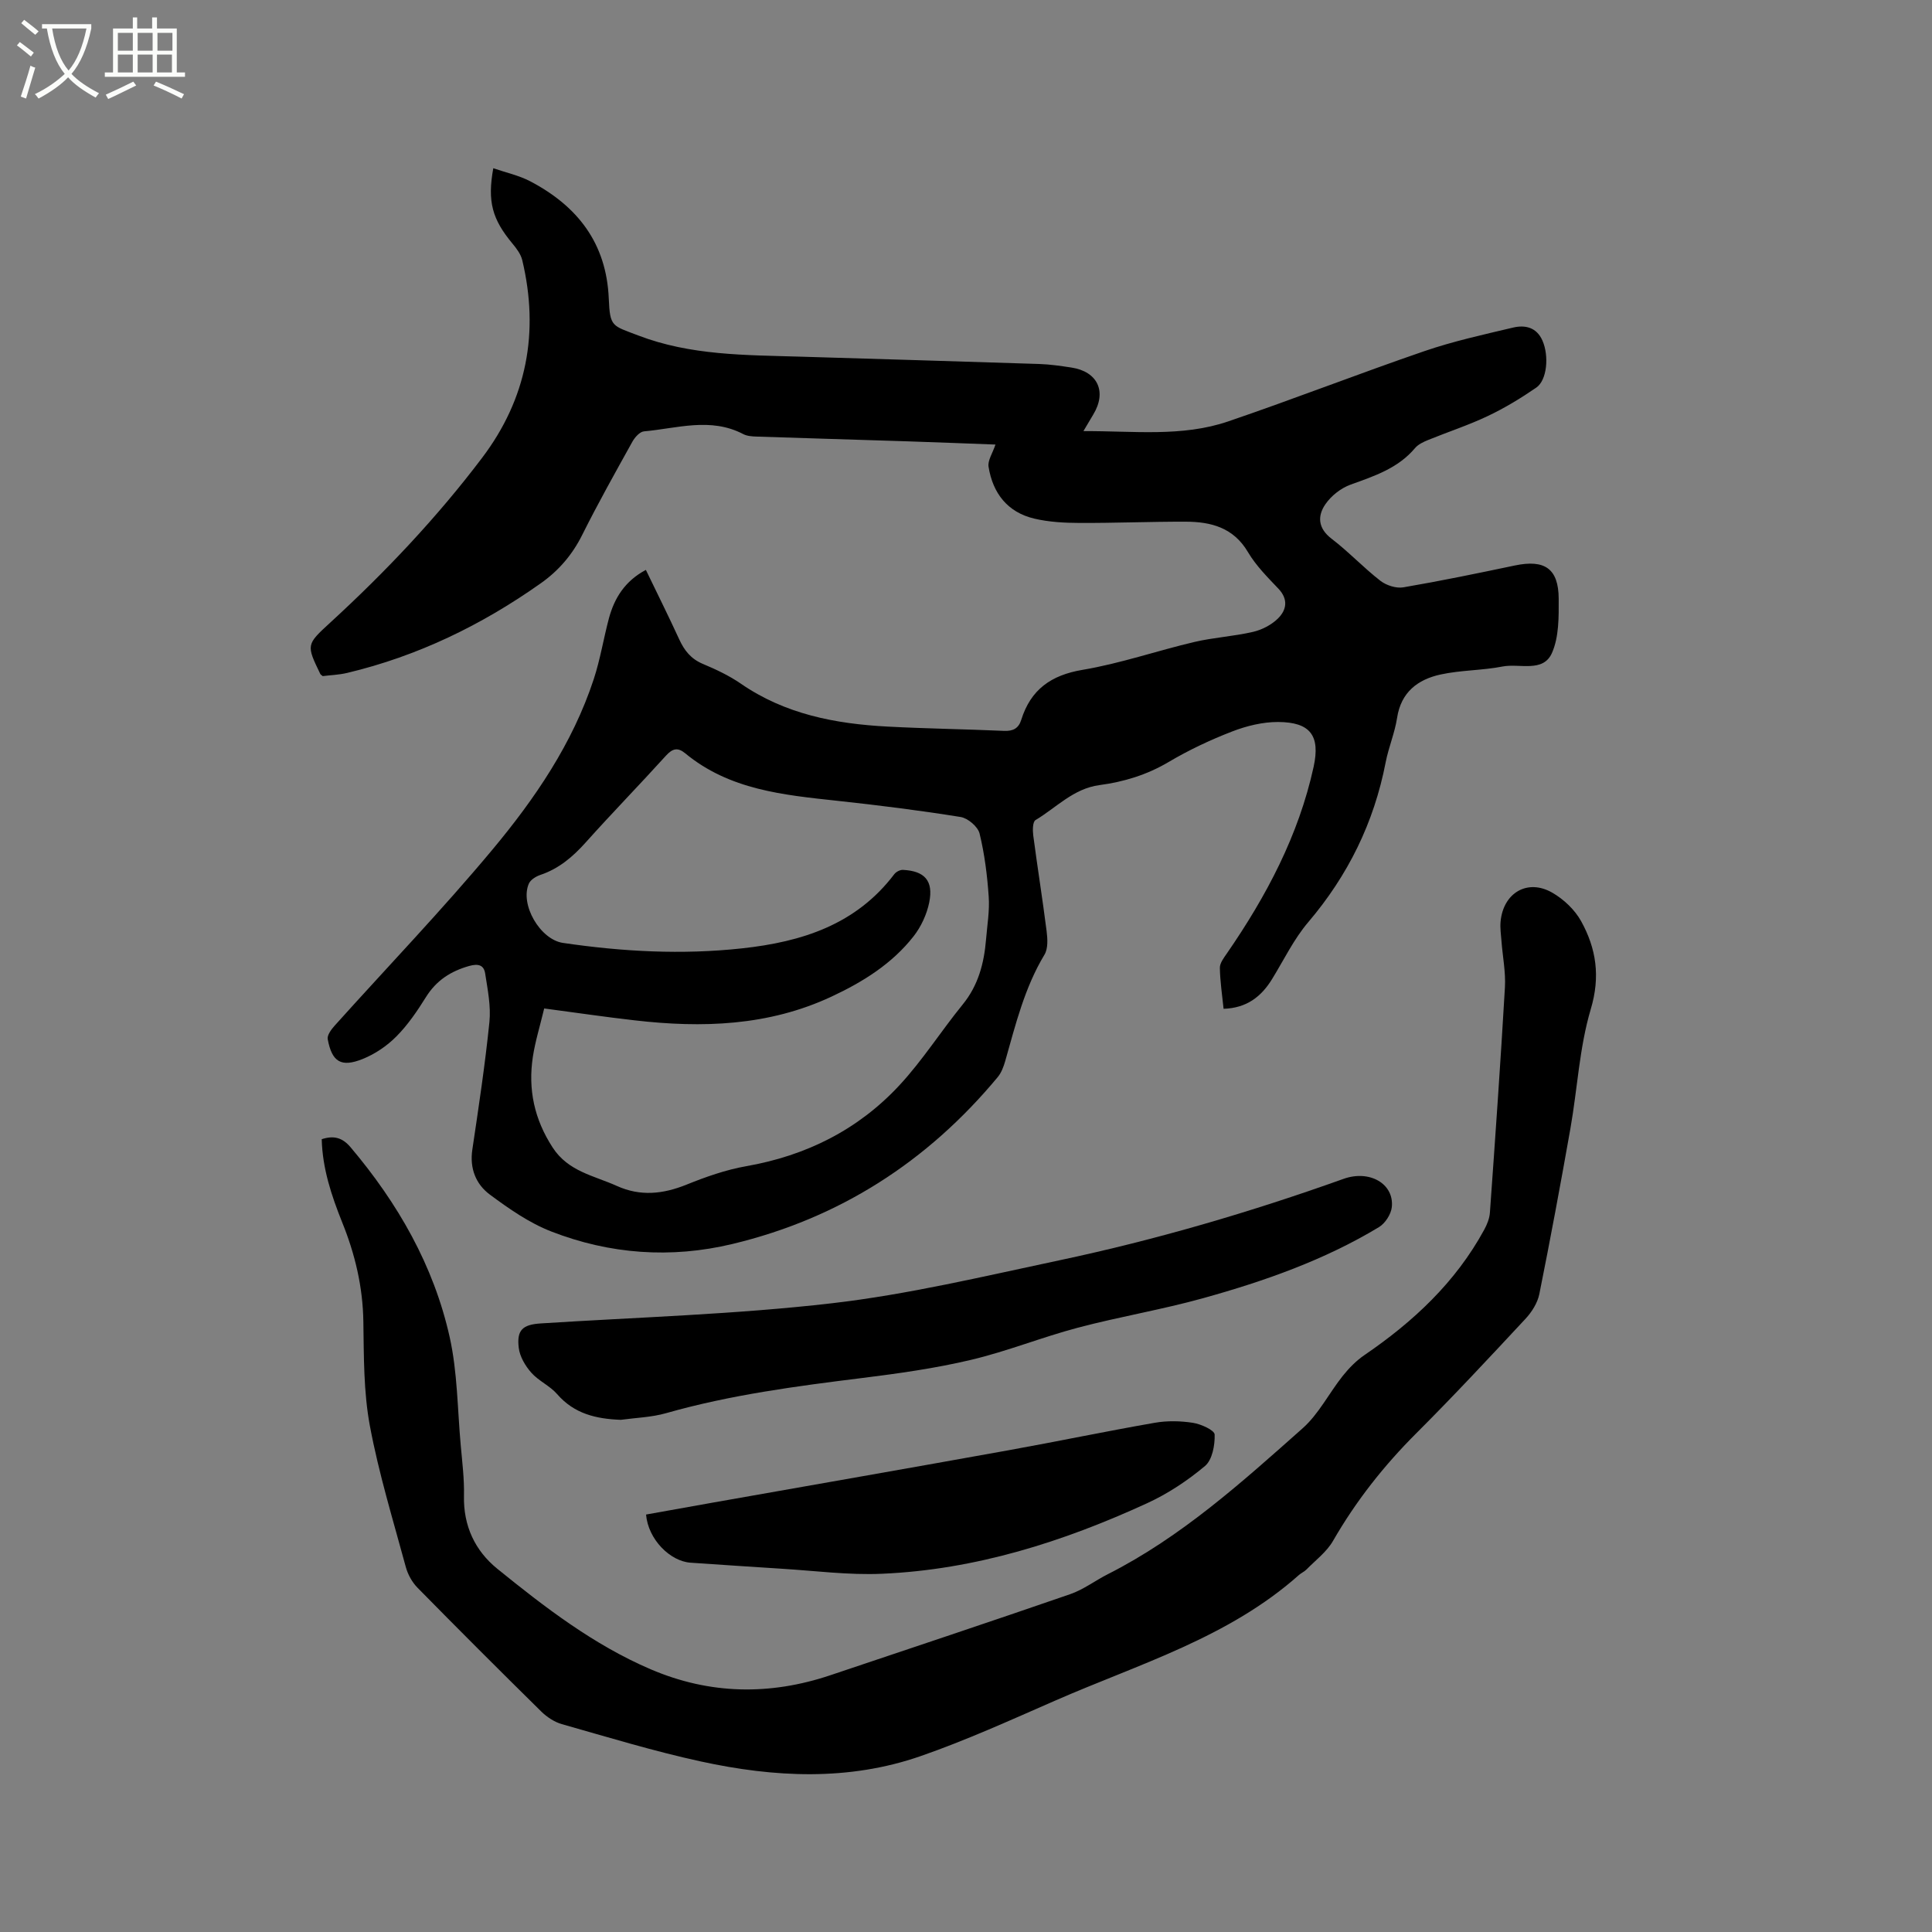 <svg enable-background="new 0 0 400 400" viewBox="0 0 400 400" xmlns="http://www.w3.org/2000/svg"><rect x="0" y="0" width="400" height="400" fill="#808080" stroke="none"/><path d="m6.4 11.7c-1-.8-1.9-1.6-2.9-2.3l.6-.7c.9.7 1.9 1.4 2.9 2.2zm-2.1 8.3c.7-2.1 1.4-4.2 2-6.4.2.1.6.3 1 .4-.7 2.3-1.3 4.4-1.9 6.4zm3-12.8c-1.1-.9-2.1-1.7-2.9-2.4l.6-.7c1 .8 2 1.5 3 2.4zm1.4-1.3v-.9h10.2v.9c-.9 4.2-2.3 7.3-4.1 9.4 1.3 1.4 3.2 2.7 5.7 4-.2.2-.4.5-.7.9-2.5-1.4-4.4-2.7-5.7-4.2-1.4 1.5-3.5 3-6.1 4.4 0 0 0 0-.1-.1-.3-.4-.5-.7-.7-.8 2.7-1.3 4.7-2.8 6.2-4.2-1.8-2.2-3-5.3-3.7-9.4zm9.2 0h-7.1c.6 3.8 1.7 6.7 3.4 8.7 1.7-2 2.9-4.8 3.7-8.7z" fill="#fbfcfa"/><path d="m31.6 3.6h.9v2.3h4.1v9.1h1.7v.9h-16.6v-.9h1.7v-9.1h4.1v-2.3h.9v2.3h3.1v-2.3zm-4 13.3.6.8c-1.9.9-3.8 1.9-5.8 2.8-.2-.3-.3-.6-.5-.9 2-.9 3.9-1.8 5.7-2.7zm-3.2-10.1v3.7h3.1v-3.7zm0 4.5v3.7h3.1v-3.7zm4.1-4.5v3.7h3.1v-3.7zm0 4.5v3.7h3.1v-3.7zm9.1 9.1c-2.1-1.1-4.1-2-5.8-2.7l.5-.8c2.2.9 4.1 1.8 5.8 2.6zm-1.9-13.6h-3.1v3.7h3.1zm-3.2 4.5v3.7h3.1v-3.7z" fill="#fbfcfa"/><path d="m133.72 117.99c2.36 4.89 4.71 9.6 6.91 14.39 1.06 2.31 2.43 4.04 4.88 5.07 2.72 1.14 5.46 2.43 7.88 4.1 9.16 6.32 19.56 8.31 30.35 8.88 8.04.43 16.09.53 24.14.89 1.87.08 3.01-.52 3.56-2.29 1.96-6.25 6.14-9.25 12.71-10.35 7.8-1.31 15.37-3.94 23.1-5.76 4.01-.94 8.18-1.17 12.19-2.1 1.85-.43 3.81-1.45 5.15-2.77 1.77-1.75 2.19-3.95.1-6.16-2.26-2.38-4.65-4.77-6.3-7.56-3-5.11-7.67-6.31-12.92-6.32-7.31-.02-14.62.29-21.93.26-3.15-.01-6.37-.18-9.42-.9-5.53-1.31-8.58-5.27-9.45-10.73-.21-1.31.84-2.81 1.43-4.6-5.97-.22-12.13-.47-18.3-.67-10.38-.34-20.76-.63-31.14-.98-.94-.03-1.99-.1-2.79-.52-6.77-3.54-13.7-1.17-20.55-.56-.86.08-1.88 1.22-2.38 2.12-3.55 6.39-7.13 12.77-10.39 19.3-2.05 4.12-4.89 7.42-8.57 10.02-12.22 8.65-25.49 15.09-40.1 18.57-1.72.41-3.53.46-5.07.66-.33-.28-.44-.33-.48-.41-2.94-6.09-2.94-6.1 2.07-10.69 11.43-10.49 22.07-21.73 31.43-34.11 9.26-12.25 11.85-26 8.3-40.9-.3-1.25-1.19-2.43-2.04-3.45-4.18-5.03-5.21-8.67-3.96-15.59 2.61.9 5.3 1.48 7.64 2.7 9.77 5.13 15.79 12.78 16.27 24.3.25 5.92.7 5.55 6.06 7.61 10.86 4.17 22.19 4.06 33.5 4.4 16.52.5 33.04.98 49.56 1.52 2.22.07 4.43.4 6.63.73 5.48.82 7.42 5.01 4.56 9.73-.59.97-1.16 1.95-2.04 3.44 10.38-.06 20.38 1.26 29.97-2.01 13.61-4.64 27.02-9.88 40.62-14.55 5.97-2.05 12.18-3.41 18.33-4.87 2.51-.6 4.9-.09 6.12 2.69 1.39 3.17.96 8.19-1.28 9.73-3.2 2.2-6.56 4.24-10.07 5.9-4 1.9-8.25 3.28-12.36 4.96-.96.39-2.02.89-2.67 1.66-3.53 4.19-8.42 5.79-13.33 7.56-2.01.72-4.04 2.32-5.24 4.08-1.66 2.42-1.55 4.96 1.29 7.13 3.53 2.69 6.6 5.99 10.11 8.71 1.23.95 3.27 1.61 4.76 1.35 7.72-1.32 15.39-2.91 23.06-4.52 6.19-1.3 9.06.63 9.09 6.88.02 3.78.07 7.93-1.4 11.24-1.83 4.12-6.7 2.11-10.2 2.79-4.24.83-8.66.74-12.87 1.66-4.7 1.03-8.18 3.65-8.99 8.99-.48 3.12-1.77 6.11-2.37 9.22-2.41 12.45-7.78 23.37-16.01 33.05-2.99 3.51-5.05 7.81-7.49 11.78-2.24 3.66-5.27 6.02-10.05 6.17-.29-2.82-.72-5.64-.77-8.47-.02-.99.82-2.08 1.45-2.99 8.18-11.86 14.85-24.43 17.96-38.63 1.42-6.49-.7-9.26-7.36-9.29-3.18-.01-6.53.81-9.52 1.97-4.53 1.75-8.98 3.85-13.15 6.32-4.49 2.66-9.27 4.11-14.33 4.78-5.37.72-8.92 4.67-13.22 7.24-.59.35-.61 2.11-.47 3.16.87 6.62 1.93 13.21 2.77 19.83.2 1.6.32 3.6-.44 4.87-4.12 6.83-5.97 14.43-8.11 21.96-.34 1.19-.8 2.46-1.57 3.39-14.54 17.51-32.79 29.25-54.96 34.56-12.7 3.04-25.35 2.12-37.49-2.6-4.55-1.77-8.75-4.7-12.71-7.64-2.88-2.14-4.2-5.41-3.62-9.29 1.31-8.8 2.64-17.6 3.54-26.45.33-3.28-.37-6.71-.88-10.02-.26-1.72-1.37-2.11-3.3-1.57-3.86 1.09-6.82 3.01-8.97 6.46-1.79 2.87-3.73 5.73-6.1 8.12-1.94 1.96-4.41 3.64-6.96 4.67-4.5 1.81-6.39.63-7.27-4.09-.15-.82.73-2.01 1.42-2.78 10.9-12.14 22.23-23.93 32.67-36.45 8.82-10.57 16.62-22.01 20.99-35.31 1.35-4.11 2.03-8.43 3.15-12.63 1.14-4.19 3.32-7.69 7.64-9.99zm-21.05 90.8c-.88 3.67-1.86 6.82-2.35 10.03-1.02 6.73.3 12.91 4.1 18.76 3.24 4.99 8.55 5.81 13.28 7.95 4.89 2.21 9.56 1.7 14.43-.26 3.99-1.61 8.14-3.08 12.36-3.82 12.43-2.18 23.18-7.55 31.72-16.75 4.8-5.17 8.62-11.22 13.09-16.71 3.25-3.98 4.44-8.56 4.85-13.49.24-2.96.76-5.94.55-8.87-.3-4.38-.85-8.8-1.89-13.06-.35-1.42-2.42-3.18-3.92-3.42-8.46-1.36-16.98-2.43-25.51-3.35-11.18-1.21-22.36-2.26-31.53-9.85-1.53-1.26-2.61-.99-3.96.49-5.48 6.05-11.18 11.89-16.62 17.97-2.67 2.98-5.55 5.44-9.39 6.73-.91.31-2.02.99-2.38 1.79-1.91 4.32 2.33 11.6 7.06 12.29 12.3 1.81 24.62 2.48 37.05 1.13s23.62-4.91 31.55-15.37c.37-.48 1.19-.91 1.78-.88 4.5.22 6.35 2.24 5.45 6.72-.5 2.48-1.69 5.05-3.25 7.04-4.47 5.7-10.5 9.45-16.99 12.48-13.05 6.1-26.79 6.52-40.75 4.91-6.09-.69-12.15-1.59-18.73-2.46z"/><path d="m66.61 235.86c2.45-.8 4.24-.37 5.95 1.64 9.8 11.59 17.23 24.5 20.54 39.33 1.62 7.28 1.61 14.93 2.29 22.41.31 3.48.75 6.98.67 10.47-.14 6.21 2.3 11.35 6.88 15.07 9.87 8 19.97 15.77 31.78 20.83 12.23 5.23 24.66 5.44 37.22 1.22 16.55-5.56 33.12-11.07 49.62-16.77 2.76-.95 5.19-2.82 7.82-4.15 15.21-7.71 27.74-19.03 40.33-30.21 3.33-2.96 5.45-7.26 8.28-10.82 1.29-1.62 2.81-3.17 4.51-4.33 10.11-6.9 18.87-15.07 24.79-25.95.59-1.08 1.1-2.34 1.18-3.55 1.11-15.54 2.21-31.09 3.11-46.64.18-3.14-.47-6.33-.71-9.5-.1-1.37-.32-2.76-.19-4.12.56-5.96 5.6-8.92 10.72-5.96 2.36 1.36 4.64 3.52 5.95 5.88 3.14 5.68 4.02 11.47 2 18.23-2.36 7.94-2.76 16.46-4.21 24.69-2.02 11.46-4.15 22.9-6.44 34.3-.37 1.83-1.56 3.71-2.86 5.11-7.44 7.99-14.89 15.99-22.61 23.7-6.72 6.71-12.5 14.04-17.24 22.28-1.31 2.28-3.61 4-5.5 5.93-.44.45-1.07.7-1.54 1.12-14.6 13-33.11 18.42-50.48 26.02-9.2 4.02-18.38 8.2-27.85 11.49-14.95 5.2-30.32 4.42-45.52 1.11-9.7-2.11-19.23-5.02-28.79-7.73-1.54-.44-3.07-1.46-4.23-2.59-8.61-8.48-17.17-17.03-25.64-25.65-1.12-1.14-2-2.74-2.42-4.28-2.63-9.71-5.6-19.37-7.44-29.23-1.31-7.02-1.24-14.34-1.35-21.53-.1-7.23-1.72-14.04-4.41-20.67-2.19-5.48-4.06-11.07-4.21-17.15z"/><path d="m128.52 293.96c-5.1-.2-9.62-1.23-13.17-5.32-1.5-1.73-3.84-2.73-5.36-4.45-1.24-1.41-2.38-3.33-2.59-5.15-.45-3.72.85-4.8 4.57-5.04 20.09-1.29 40.26-1.86 60.23-4.17 15.83-1.83 31.46-5.58 47.1-8.89 20-4.24 39.6-9.98 58.87-16.87 5.4-1.93 10.5 1.03 9.99 5.85-.16 1.48-1.37 3.36-2.66 4.14-11.33 6.84-23.73 11.19-36.39 14.71-8.55 2.38-17.35 3.84-25.93 6.11-7.46 1.97-14.67 4.9-22.17 6.67-7.38 1.75-14.96 2.81-22.5 3.75-13.67 1.7-27.3 3.49-40.6 7.28-3.02.86-6.26.95-9.39 1.38z"/><path d="m133.76 313.57c4.65-.83 9.2-1.65 13.76-2.46 20.43-3.61 40.87-7.17 61.29-10.85 10.11-1.82 20.16-3.93 30.28-5.69 2.57-.45 5.32-.39 7.9.01 1.67.26 4.47 1.53 4.49 2.43.07 2.2-.49 5.24-2 6.51-3.61 3.03-7.68 5.73-11.97 7.7-17.43 8.01-35.58 13.77-54.89 14.61-6.95.31-13.95-.63-20.92-1.05-6.24-.38-12.47-.83-18.71-1.24-4.24-.28-8.8-4.82-9.23-9.97z"/></svg>